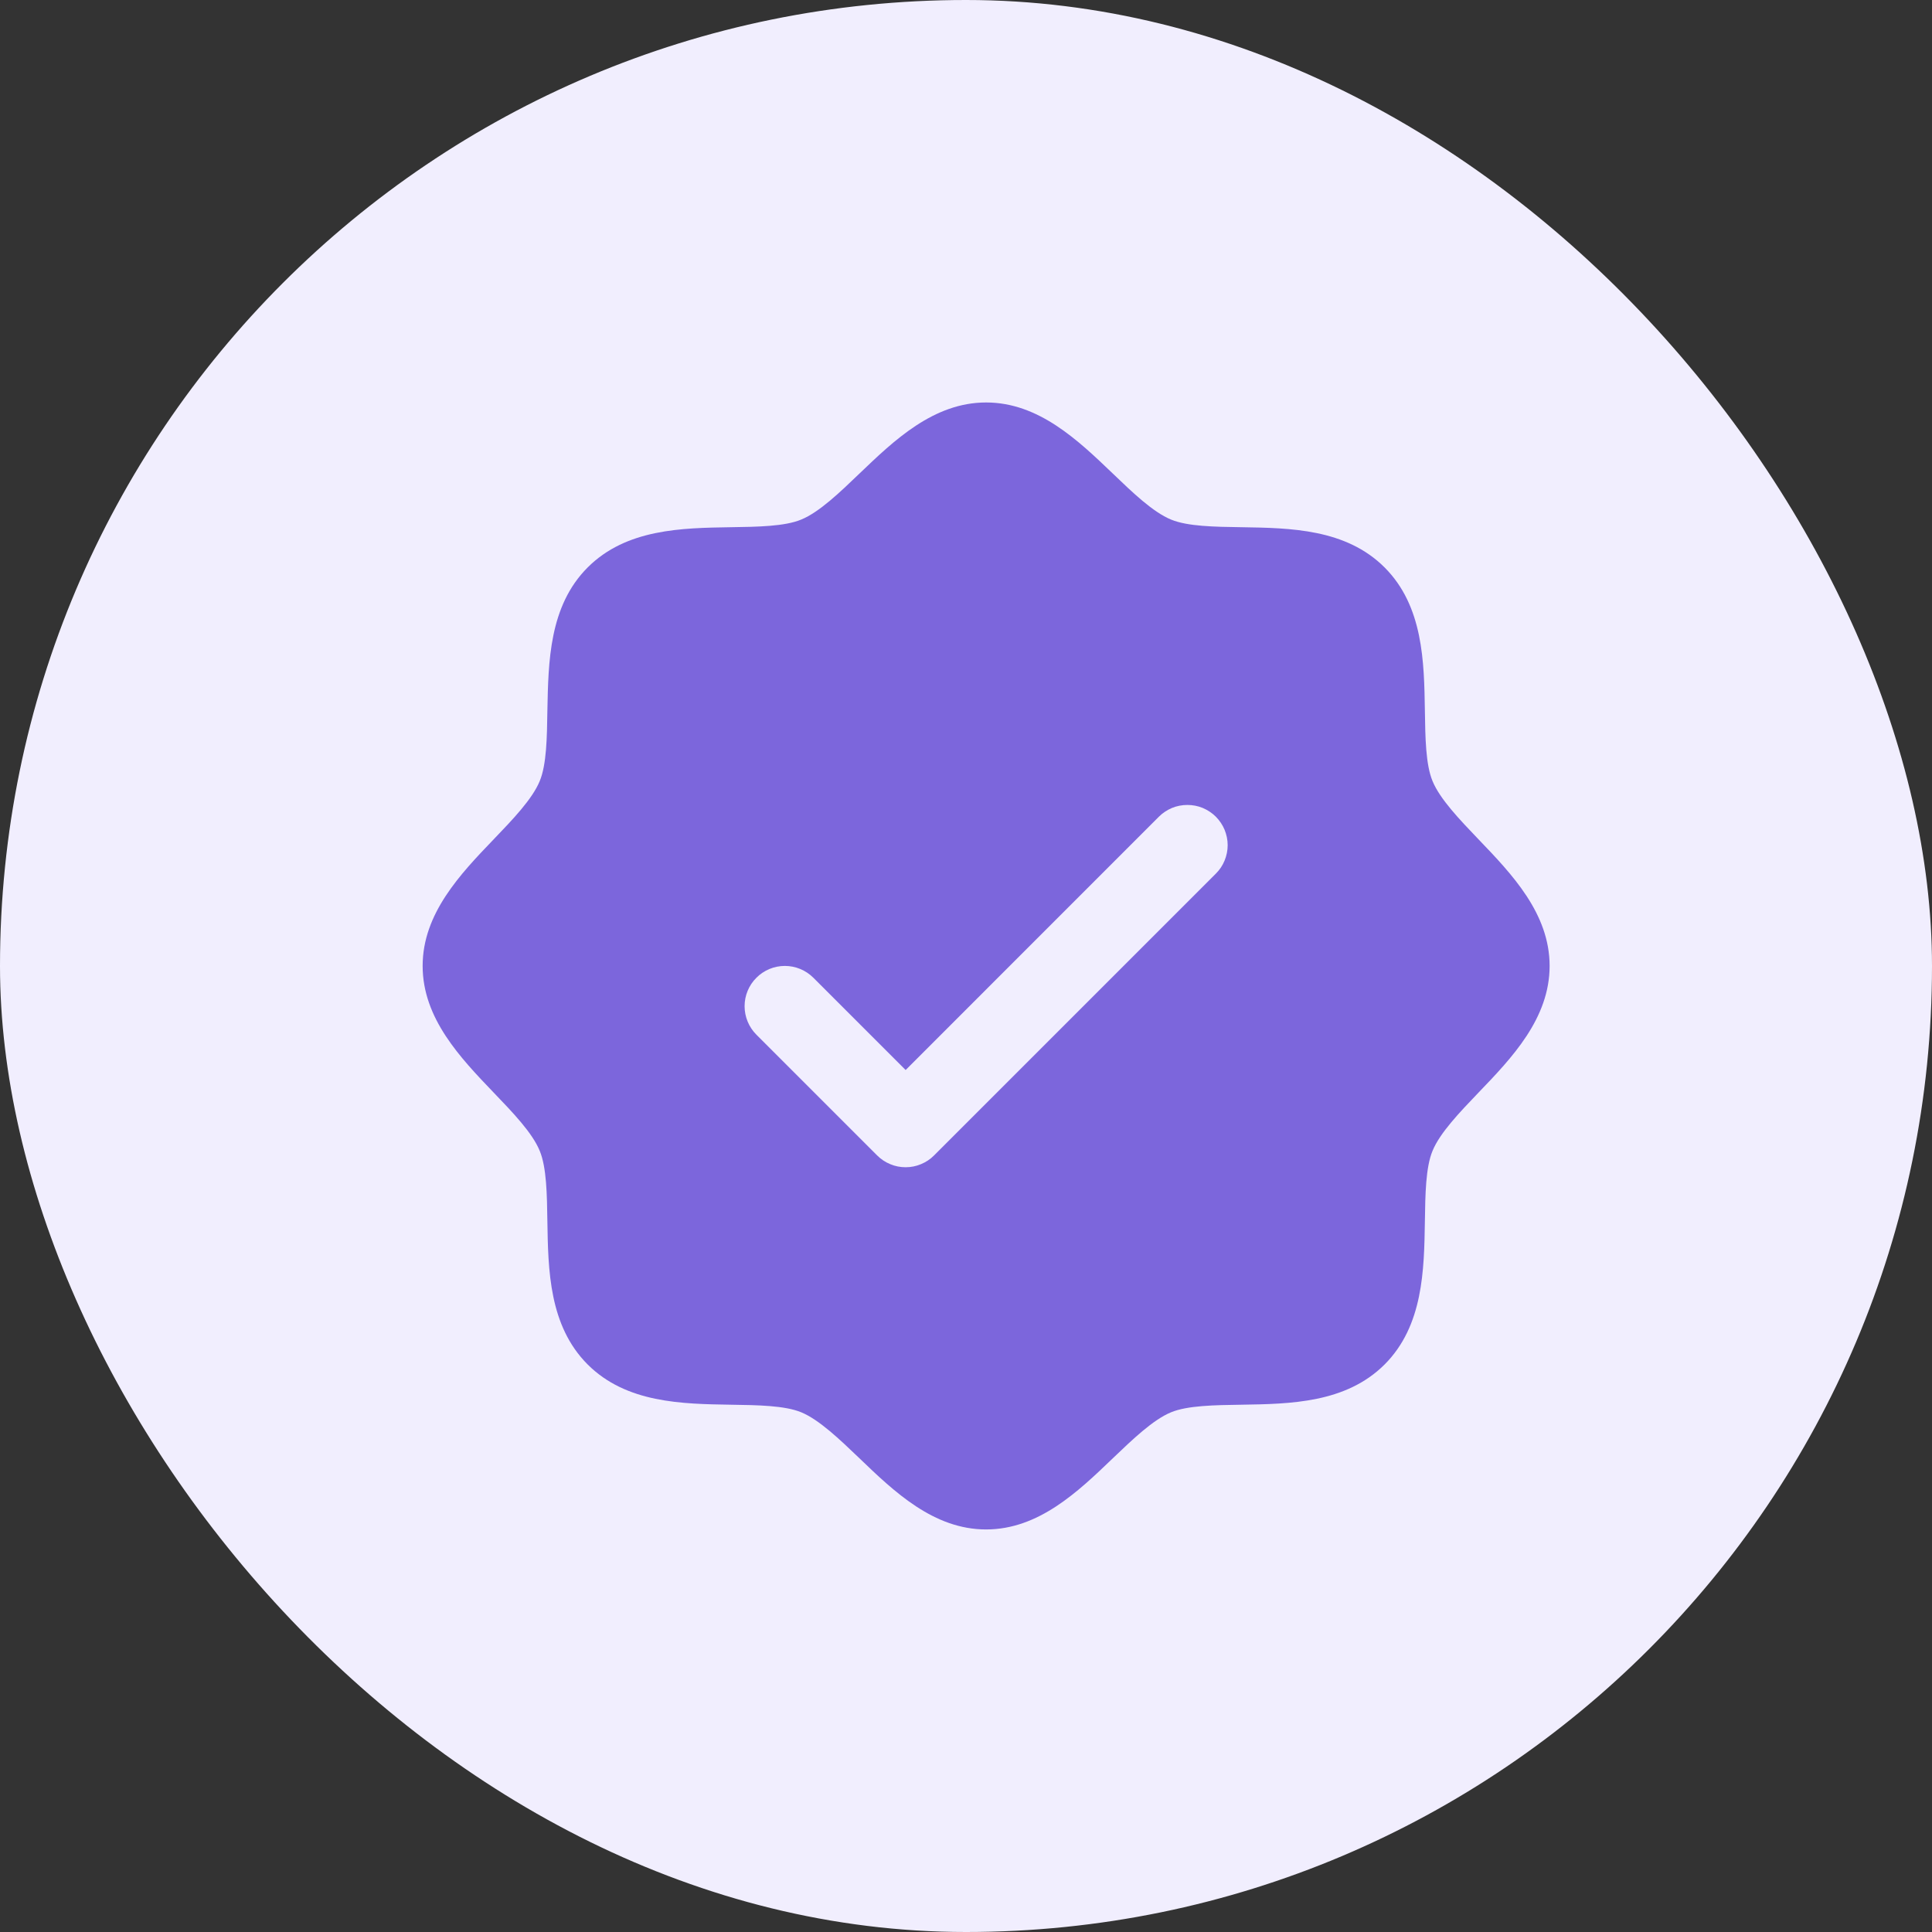 <svg width="25" height="25" viewBox="0 0 25 25" fill="none" xmlns="http://www.w3.org/2000/svg">
<rect x="0" y="0" width="25" height="25" fill="#333333" stroke="none"/>
<rect width="25" height="25" rx="12.5" fill="#F1EEFE"/>
<path d="M19.131 10.86C18.886 10.604 18.632 10.339 18.537 10.107C18.448 9.894 18.443 9.541 18.438 9.199C18.428 8.564 18.417 7.844 17.917 7.343C17.416 6.842 16.696 6.832 16.061 6.822C15.719 6.817 15.366 6.812 15.153 6.723C14.921 6.628 14.656 6.374 14.4 6.128C13.95 5.697 13.44 5.208 12.76 5.208C12.081 5.208 11.571 5.697 11.121 6.128C10.865 6.374 10.6 6.628 10.368 6.723C10.156 6.812 9.802 6.817 9.46 6.822C8.825 6.832 8.105 6.842 7.604 7.343C7.104 7.844 7.096 8.564 7.083 9.199C7.078 9.541 7.073 9.894 6.984 10.107C6.889 10.339 6.635 10.604 6.389 10.86C5.958 11.309 5.469 11.82 5.469 12.499C5.469 13.179 5.958 13.689 6.389 14.139C6.635 14.395 6.889 14.659 6.984 14.892C7.073 15.105 7.078 15.458 7.083 15.8C7.093 16.435 7.104 17.155 7.604 17.656C8.105 18.156 8.825 18.167 9.46 18.177C9.802 18.182 10.155 18.187 10.368 18.275C10.6 18.371 10.865 18.625 11.121 18.87C11.57 19.302 12.081 19.791 12.76 19.791C13.44 19.791 13.95 19.302 14.4 18.87C14.656 18.625 14.921 18.371 15.153 18.275C15.366 18.187 15.719 18.182 16.061 18.177C16.696 18.167 17.416 18.156 17.917 17.656C18.417 17.155 18.428 16.435 18.438 15.8C18.443 15.458 18.448 15.105 18.537 14.892C18.632 14.66 18.886 14.395 19.131 14.139C19.563 13.69 20.052 13.179 20.052 12.499C20.052 11.82 19.563 11.31 19.131 10.86ZM15.733 10.568C15.781 10.617 15.82 10.674 15.846 10.737C15.872 10.801 15.886 10.868 15.886 10.937C15.886 11.005 15.872 11.073 15.846 11.136C15.82 11.2 15.781 11.257 15.733 11.305L12.087 14.951C12.039 15 11.981 15.038 11.918 15.064C11.855 15.091 11.787 15.104 11.719 15.104C11.65 15.104 11.582 15.091 11.519 15.064C11.456 15.038 11.399 15 11.35 14.951L9.788 13.389C9.69 13.291 9.635 13.158 9.635 13.02C9.635 12.882 9.69 12.749 9.788 12.652C9.885 12.554 10.018 12.499 10.156 12.499C10.294 12.499 10.427 12.554 10.525 12.652L11.719 13.846L14.996 10.568C15.044 10.52 15.102 10.482 15.165 10.455C15.228 10.429 15.296 10.416 15.365 10.416C15.433 10.416 15.501 10.429 15.564 10.455C15.627 10.482 15.685 10.52 15.733 10.568Z" fill="#7C66DC"/>
</svg>
